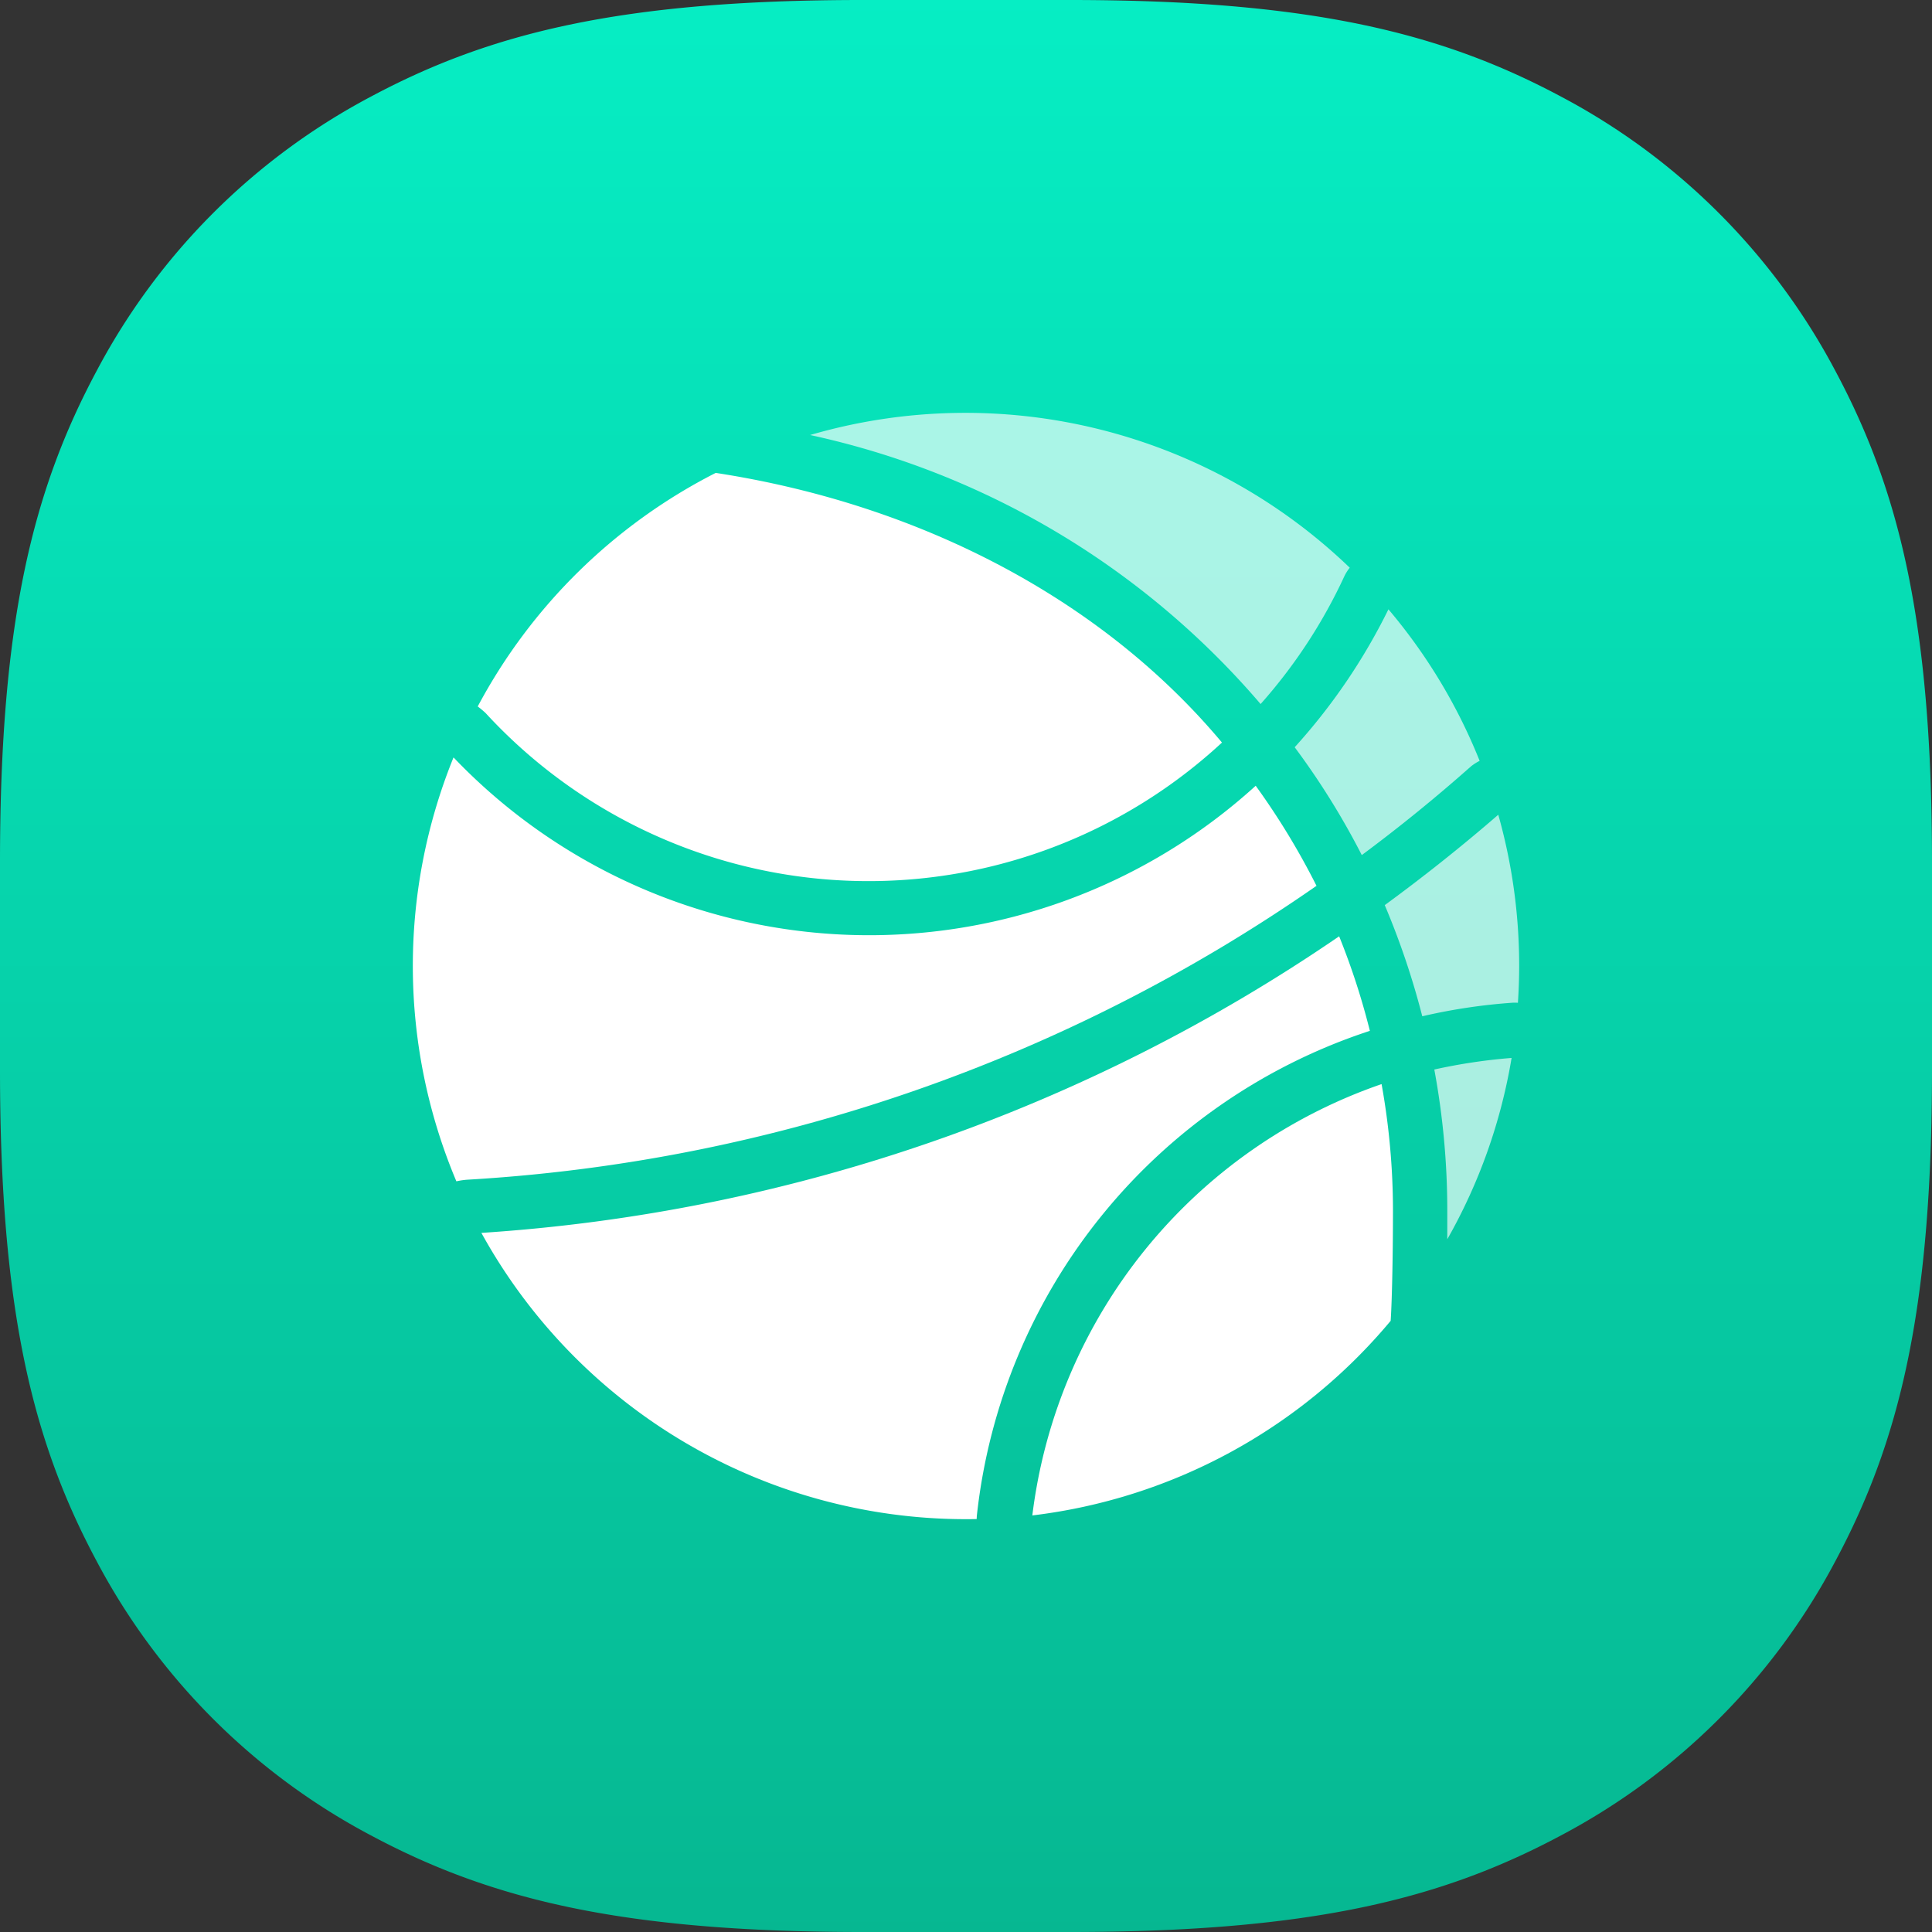<svg xmlns="http://www.w3.org/2000/svg" xmlns:xlink="http://www.w3.org/1999/xlink" width="78" height="78.001" viewBox="0 0 78 78.001"><rect x="0" y="0" width="78" height="78.001" fill="#333333" stroke="none"/><defs><style>.a{fill:url(#a);}.b,.c{fill:#fff;}.b{opacity:0.66;}</style><linearGradient id="a" x1="0.5" x2="0.5" y2="1" gradientUnits="objectBoundingBox"><stop offset="0" stop-color="#06eec4"/><stop offset="1" stop-color="#06b791"/></linearGradient></defs><g transform="translate(0)"><path class="a" d="M34.813,78c-9.819,0-15.083-1.358-19.85-3.907A26.578,26.578,0,0,1,3.907,63.037C1.357,58.27,0,53.005,0,43.188V34.813C0,25,1.357,19.73,3.907,14.964A26.58,26.58,0,0,1,14.963,3.907C19.73,1.358,24.995,0,34.813,0h8.374C53,0,58.27,1.358,63.036,3.907A26.577,26.577,0,0,1,74.093,14.964C76.643,19.73,78,25,78,34.813v8.375c0,9.818-1.357,15.083-3.907,19.849A26.576,26.576,0,0,1,63.036,74.093C58.27,76.643,53,78,43.187,78Z"/><g transform="translate(16.666 16.667)"><path class="b" d="M435.773,180.455q2.273-1.688,4.4-3.574a1.919,1.919,0,0,1,.358-.23,22.256,22.256,0,0,0-3.682-6.118,24.166,24.166,0,0,1-3.785,5.568A30.744,30.744,0,0,1,435.773,180.455Zm5.511-1.63c-1.458,1.266-3.037,2.519-4.584,3.65a31.653,31.653,0,0,1,1.515,4.488,23.241,23.241,0,0,1,3.682-.55c.038,0,.121,0,.179.006.032-.492.051-.991.051-1.49a22.42,22.42,0,0,0-.844-6.105Zm.537,9.82a22.645,22.645,0,0,0-3.12.467,31.271,31.271,0,0,1,.524,5.664v1.189A22.176,22.176,0,0,0,441.821,188.645Zm-10.133-14.288a21.068,21.068,0,0,0,3.375-5.146,1.759,1.759,0,0,1,.224-.358,22.389,22.389,0,0,0-21.787-5.357A33.161,33.161,0,0,1,431.688,174.357Z" transform="translate(-397.46 -162.6)"/><path class="c" d="M203.92,210.2a21,21,0,0,0,29.727,1.189c-4.82-5.766-12.159-9.615-20.438-10.887a22.39,22.39,0,0,0-9.609,9.43A3.59,3.59,0,0,1,203.92,210.2Zm36.631,20.048a28.866,28.866,0,0,0-.46-5.07,21.143,21.143,0,0,0-14.1,17.414,22.3,22.3,0,0,0,14.467-7.857C240.519,233.813,240.551,231.844,240.551,230.246Z" transform="translate(-200.979 -198.077)"/><path class="c" d="M164.793,397.25a66.819,66.819,0,0,0,34.292-11.865,29.6,29.6,0,0,0-2.455-4.04,23.2,23.2,0,0,1-32.386-1.144,22.386,22.386,0,0,0,.115,17.114A3.118,3.118,0,0,1,164.793,397.25Z" transform="translate(-162.6 -366.289)"/><path class="c" d="M225.91,516.534a23.232,23.232,0,0,1,15.861-19.518,28.91,28.91,0,0,0-1.24-3.817,69.219,69.219,0,0,1-34.63,11.974,22.332,22.332,0,0,0,19.569,11.558c.147,0,.288,0,.428-.006A1.6,1.6,0,0,1,225.91,516.534Z" transform="translate(-203.132 -472.065)"/></g></g></svg>